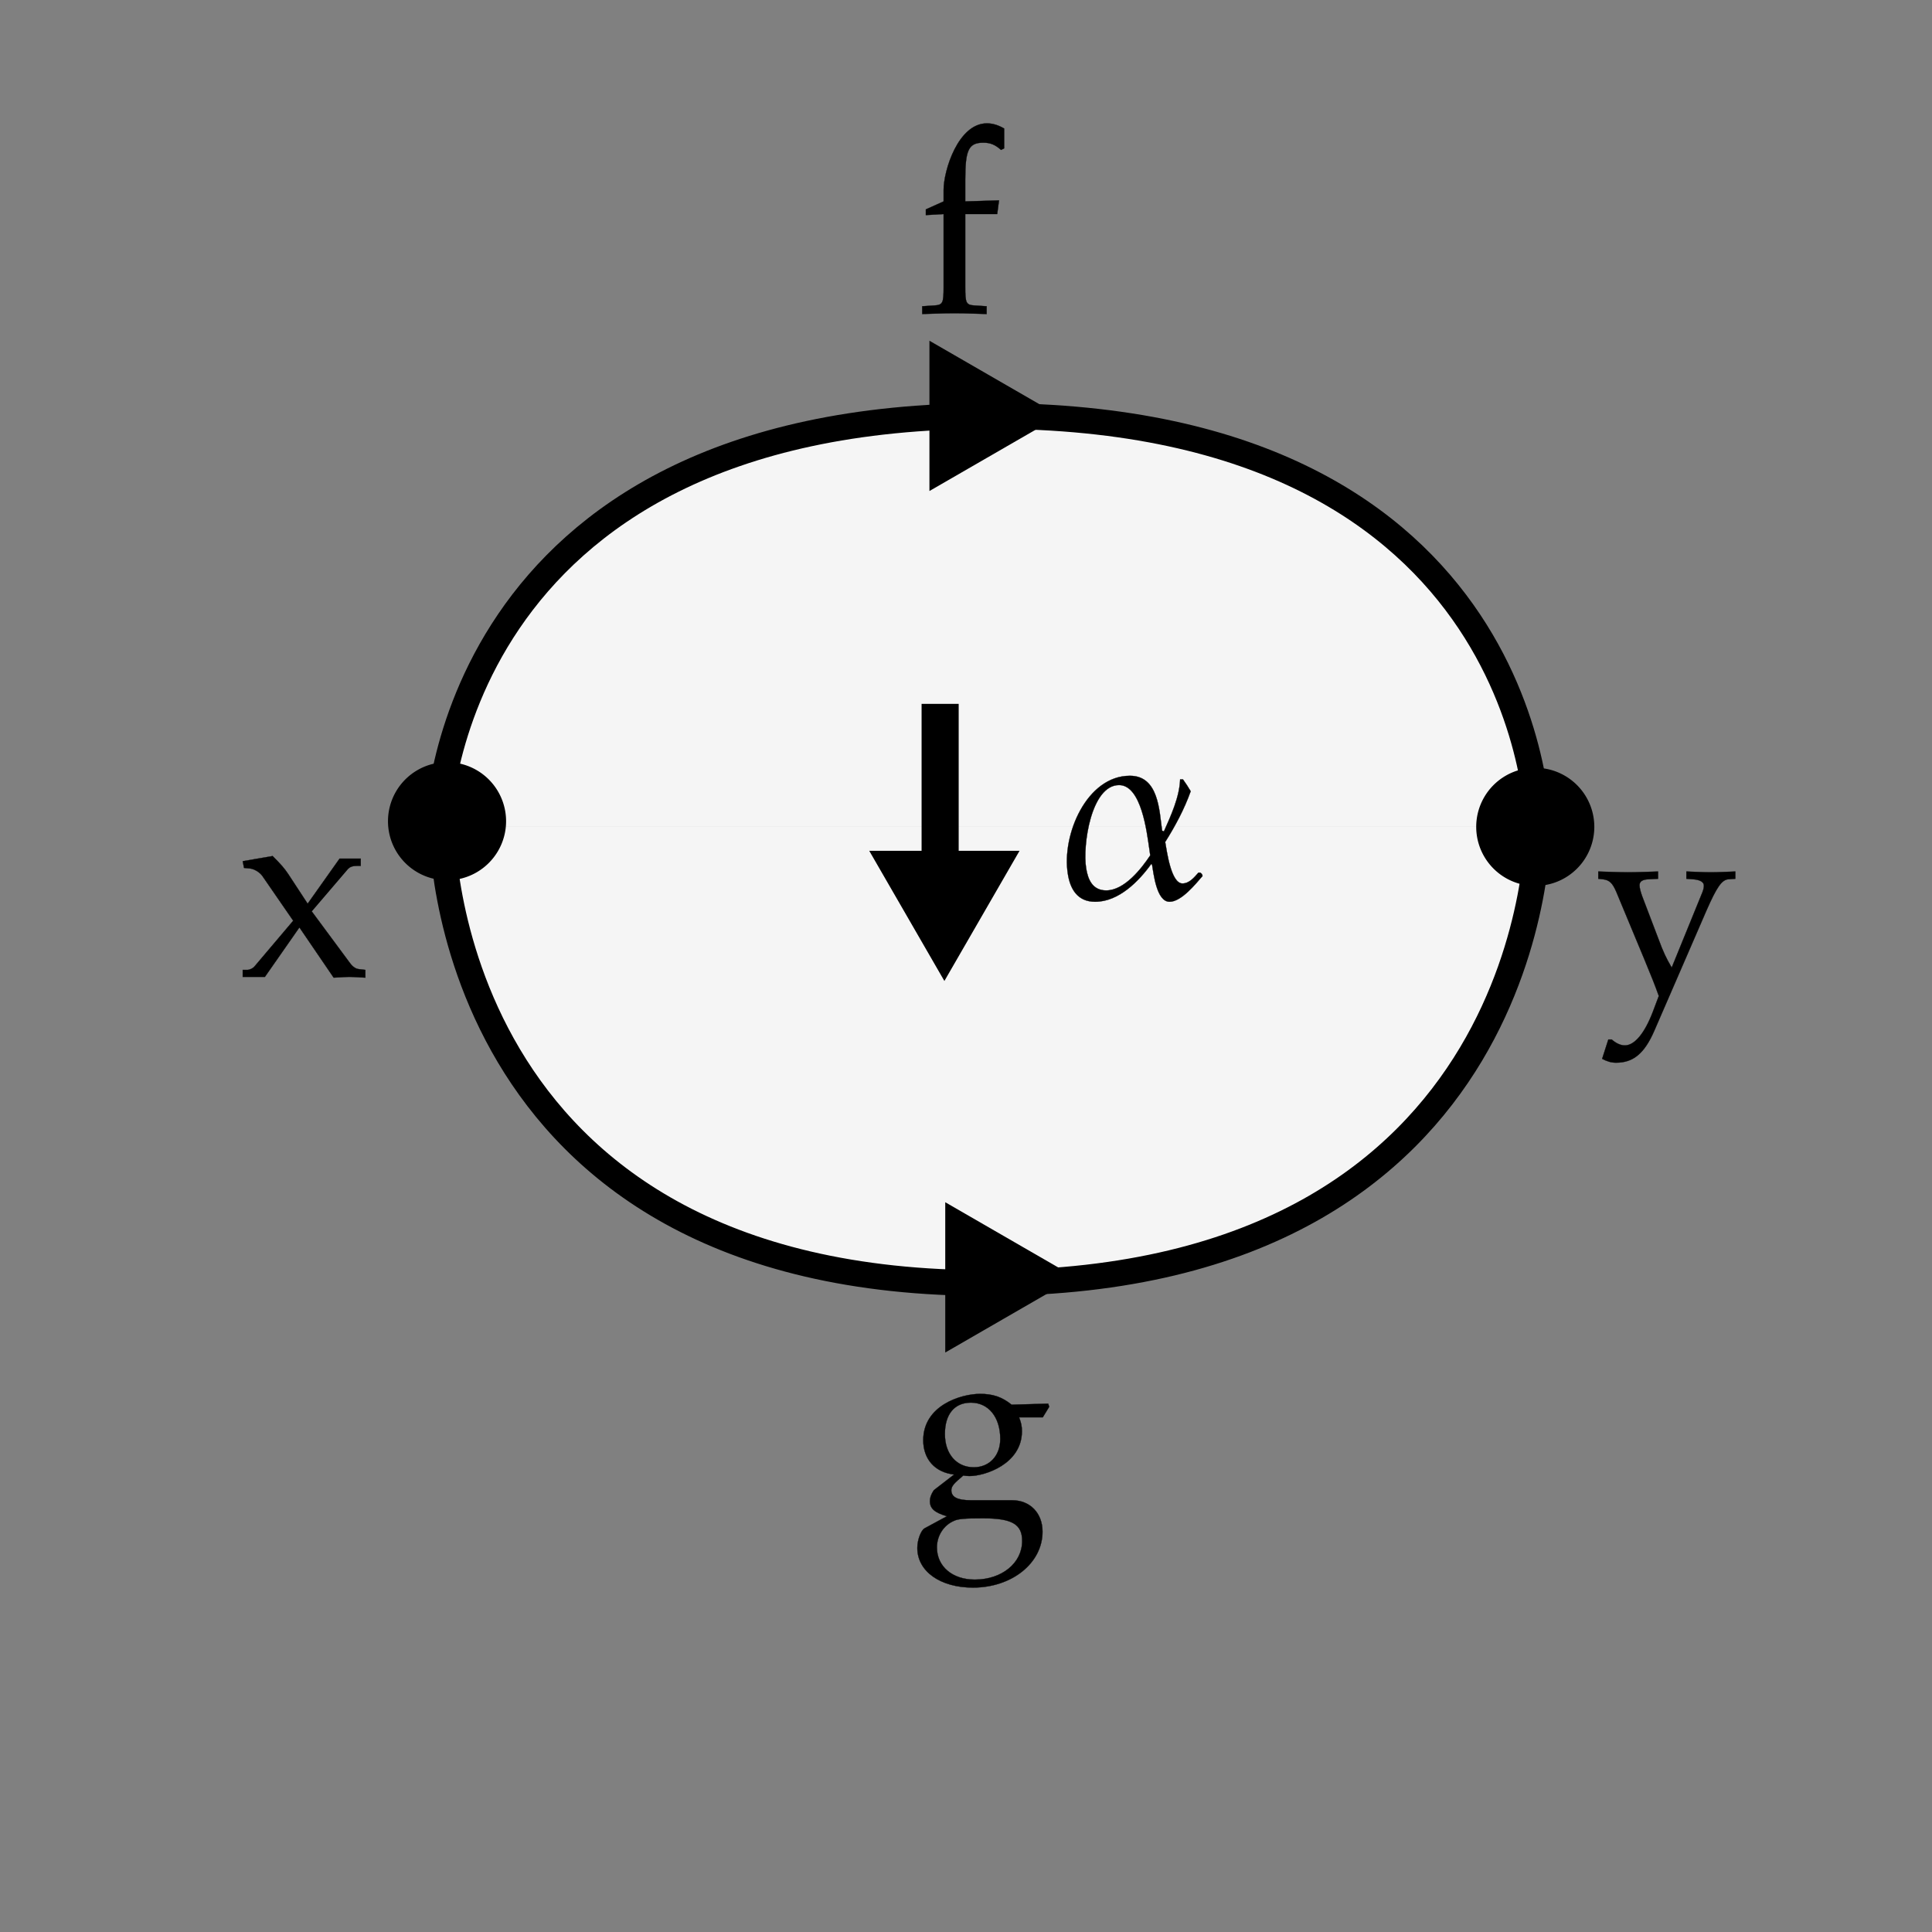 <?xml version="1.0" encoding="UTF-8" standalone="no"?>
<!-- Created with Inkscape (http://www.inkscape.org/) -->

<svg
   xmlns:dc="http://purl.org/dc/elements/1.1/"
   xmlns:cc="http://creativecommons.org/ns#"
   xmlns:rdf="http://www.w3.org/1999/02/22-rdf-syntax-ns#"
   xmlns:svg="http://www.w3.org/2000/svg"
   xmlns="http://www.w3.org/2000/svg"
   xmlns:sodipodi="http://sodipodi.sourceforge.net/DTD/sodipodi-0.dtd"
   xmlns:inkscape="http://www.inkscape.org/namespaces/inkscape"
   version="1.1"
   width="150"
   height="150"
   id="svg4256"
   inkscape:version="0.48.4 r9939"
   sodipodi:docname="twoglob.svg"
   inkscape:export-filename="/home/ericfinster/Documents/opcats/pngs/2-cell-1.png"
   inkscape:export-xdpi="263.85999"
   inkscape:export-ydpi="263.85999">
  <rect width="100%" height="100%" fill="#808080" stroke="none"/>
  <sodipodi:namedview
     pagecolor="#ffffff"
     bordercolor="#666666"
     borderopacity="1"
     objecttolerance="10"
     gridtolerance="10"
     guidetolerance="10"
     inkscape:pageopacity="0"
     inkscape:pageshadow="2"
     inkscape:window-width="1855"
     inkscape:window-height="1056"
     id="namedview10482"
     showgrid="false"
     inkscape:zoom="6.06"
     inkscape:cx="75"
     inkscape:cy="75"
     inkscape:window-x="65"
     inkscape:window-y="24"
     inkscape:window-maximized="1"
     inkscape:current-layer="svg4256" />
  <defs
     id="defs4258" />
  <path
     style="fill:#f5f5f5;fill-opacity:1;stroke:#000000;stroke-width:2px;stroke-linecap:butt;stroke-linejoin:miter;stroke-opacity:1;marker-mid:none"
     d="m 33.987,64.196 c 0,0 0.402,-31.903 42.882,-31.903 42.48,0 42.552,31.903 42.552,31.903"
     id="path3838"
     class="stroke-f"
     inkscape:connector-curvature="0" />
  <path
     style="fill:#f5f5f5;fill-opacity:1;stroke:#000000;stroke-width:2px;stroke-linecap:butt;stroke-linejoin:miter;stroke-opacity:1;marker-mid:none"
     d="m 119.422,64.196 c 0,0 0.284,35.267 -42.579,35.419 C 33.979,99.767 34.317,64.196 34.317,64.196"
     id="path6000"
     class="stroke-g"
     inkscape:connector-curvature="0" />
  <path
     d="m 80.267,32.288 -3.553,2.051 -3.553,2.051 0,-4.102 0,-4.102 3.553,2.051 z"
     id="path6406"
     style="fill:#000000;fill-opacity:1;stroke:#000000;stroke-width:2;stroke-linecap:round;stroke-miterlimit:4;stroke-opacity:1;stroke-dasharray:none"
     inkscape:connector-curvature="0"
     class="stroke-f fill-f" />
  <path
     d="m 37.538,63.76 a 2.83,2.83 0 0 1 -5.661,0 2.83,2.83 0 1 1 5.661,0 z"
     id="path4334"
     style="stroke:#000000;stroke-width:3.508;stroke-linecap:round;stroke-miterlimit:4;stroke-opacity:1;stroke-dasharray:none"
     inkscape:connector-curvature="0"
     class="stroke-x fill-x" />
  <path
     d="m 122.028,64.196 a 2.83,2.83 0 0 1 -5.661,0 2.83,2.83 0 1 1 5.661,0 z"
     id="path4334-7"
     style="stroke:#000000;stroke-width:3.508;stroke-linecap:round;stroke-miterlimit:4;stroke-opacity:1;stroke-dasharray:none"
     inkscape:connector-curvature="0"
     class="stroke-y fill-y" />
  <g
     style="fill:#000000;fill-opacity:1;stroke:#000000;stroke-opacity:1"
     id="g8436"
     transform="translate(30.308,-934.722)">
    <path
       inkscape:connector-curvature="0"
       style="fill:#000000;fill-opacity:1;stroke:#000000;stroke-width:2;stroke-linecap:round;stroke-miterlimit:4;stroke-opacity:1;stroke-dasharray:none"
       id="path6406-2"
       d="m 43.014,1008.885 -2.051,-3.553 -2.051,-3.553 4.102,0 4.102,0 -2.051,3.553 z"
       class="stroke-alpha fill-alpha" />
    <rect
       style="fill:#000000;fill-opacity:1;stroke:#000000;stroke-width:2;stroke-linecap:round;stroke-miterlimit:4;stroke-opacity:1;stroke-dasharray:none"
       id="rect8434"
       y="990.371"
       x="42.244"
       height="11.001"
       width="0.88"
       class="stroke-alpha fill-alpha" />
  </g>
  <path
     inkscape:connector-curvature="0"
     style="fill:#000000;fill-opacity:1;stroke:#000000;stroke-width:2;stroke-linecap:round;stroke-miterlimit:4;stroke-opacity:1;stroke-dasharray:none"
     id="path6406-8"
     d="m 81.495,99.175 -3.553,2.051 -3.553,2.051 0,-4.102 0,-4.102 3.553,2.051 z"
     class="stroke-g fill-g" />
  <g
     transform="matrix(0.02,0,0,0.02,123.851,76.846)"
     id="g9783">
    <path
       d="m 297,86 119,292 c 4,10 6,19 6,26 0,14 -14,23 -42,25 l -26,2 v 28 c 79,-3 79,-3 95,-3 16,0 16,0 95,3 v -28 l -28,-2 C 491,426 472,399 432,308 L 229,-160 c -38,-87 -81,-123 -148,-123 -19,0 -35,5 -54,15 l 24,75 h 13 c 17,-15 35,-23 51,-23 38,0 77,47 109,131 l 23,61 C 229,26 219,50 191,118 L 82,380 c -15,35 -27,46 -52,49 l -18,2 v 28 c 97,-3 97,-3 116,-3 19,0 19,0 116,3 v -28 l -38,-2 c -23,-1 -34,-9 -34,-23 0,-10 4,-25 10,-42 l 64,-168 c 18,-49 29,-72 51,-110"
       transform="scale(1,-1)"
       id="path9785"
       inkscape:connector-curvature="0"
       style="fill:#000000;stroke:#000000;stroke-width:1"
       class="stroke-y fill-y" />
  </g>
  <g
     transform="matrix(0.02,0,0,0.02,18.446,75.844)"
     id="g9791">
    <path
       d="M 288,254 436,54 c 11,-15 23,-23 35,-24 l 25,-3 V -3 c -52,3 -52,3 -62,3 -9,0 -9,0 -61,-3 L 240,192 106,0 H 20 v 27 h 17 c 10,0 23,6 30,15 L 216,218 96,392 c -10,14 -32,28 -50,29 l -21,2 -5,26 116,20 c 34,-34 45,-47 60,-69 l 76,-116 124,175 h 82 v -28 h -14 c -17,0 -28,-4 -34,-11"
       transform="scale(1,-1)"
       id="path9793"
       inkscape:connector-curvature="0"
       style="fill:#000000;stroke:#000000;stroke-width:1"
       class="stroke-x fill-x" />
  </g>
  <g
     transform="matrix(0.02,0,0,0.02,70.581,117.6)"
     id="g9801">
    <path
       d="m 55,289 c 0,135 146,180 221,180 49,0 85,-12 122,-42 l 142,4 4,-12 -25,-41 h -92 c 8,-21 11,-34 11,-54 0,-127 -143,-174 -204,-174 -8,0 -14,1 -24,2 -17,-17 -46,-34 -46,-57 0,-27 24,-39 76,-39 h 160 c 70,0 118,-50 118,-122 0,-122 -119,-217 -270,-217 -127,0 -216,63 -216,154 0,31 14,68 28,76 l 87,47 C 99,8 81,24 81,52 c 0,15 5,28 15,43 l 79,61 C 101,164 55,215 55,289 z m 185,146 c -64,0 -101,-45 -101,-122 0,-77 45,-129 112,-129 61,0 103,45 103,110 0,85 -46,141 -114,141 z m 47,-449 c -69,0 -97,-2 -113,-10 -40,-17 -66,-58 -66,-103 0,-74 60,-125 147,-125 105,0 184,64 184,150 0,65 -39,88 -152,88"
       transform="scale(1,-1)"
       id="path9803"
       inkscape:connector-curvature="0"
       style="fill:#000000;stroke:#000000;stroke-width:1"
       class="stroke-g fill-g" />
  </g>
  <g
     transform="matrix(0.02,0,0,0.02,71.142,24.318)"
     id="g9817">
    <path
       d="m 341,717 v -77 l -12,-6 c -24,21 -42,28 -69,28 -57,0 -70,-28 -70,-143 v -85 l 131,4 -7,-53 H 190 V 102 c 0,-63 3,-70 37,-72 l 46,-3 V -3 C 173,0 173,0 148,0 123,0 123,0 23,-3 v 30 l 46,3 c 34,2 37,9 37,72 v 283 l -69,-4 v 22 l 69,31 v 42 2 c 0,77 57,259 168,259 21,0 43,-6 67,-20"
       transform="scale(1,-1)"
       id="path9819"
       inkscape:connector-curvature="0"
       style="fill:#000000;stroke:#000000;stroke-width:1"
       class="stroke-f fill-f" />
  </g>
  <g
     transform="matrix(0.02,0,0,0.02,81.945,69.692)"
     id="g9835">
    <path
       d="m 562,97 c 5,-3 8,-6 9,-13 C 545,54 489,-16 443,-16 392,-16 381,95 375,128 l -3,3 C 324,64 246,-16 154,-16 86,-16 57,33 48,93 24,243 121,473 289,473 401,473 403,337 414,260 l 7,-3 c 26,58 61,134 63,202 h 11 c 11,-15 21,-31 30,-46 -25,-70 -60,-135 -99,-197 6,-32 22,-161 67,-161 27,0 46,24 62,42 h 7 z m -194,67 -4,28 c -9,60 -30,245 -117,245 -109,0 -142,-235 -128,-322 7,-45 25,-87 78,-87 71,0 137,85 171,136"
       transform="scale(1,-1)"
       id="path9837"
       inkscape:connector-curvature="0"
       style="fill:#000000;stroke:#000000;stroke-width:1"
       class="stroke-alpha fill-alpha" />
  </g>
</svg>
